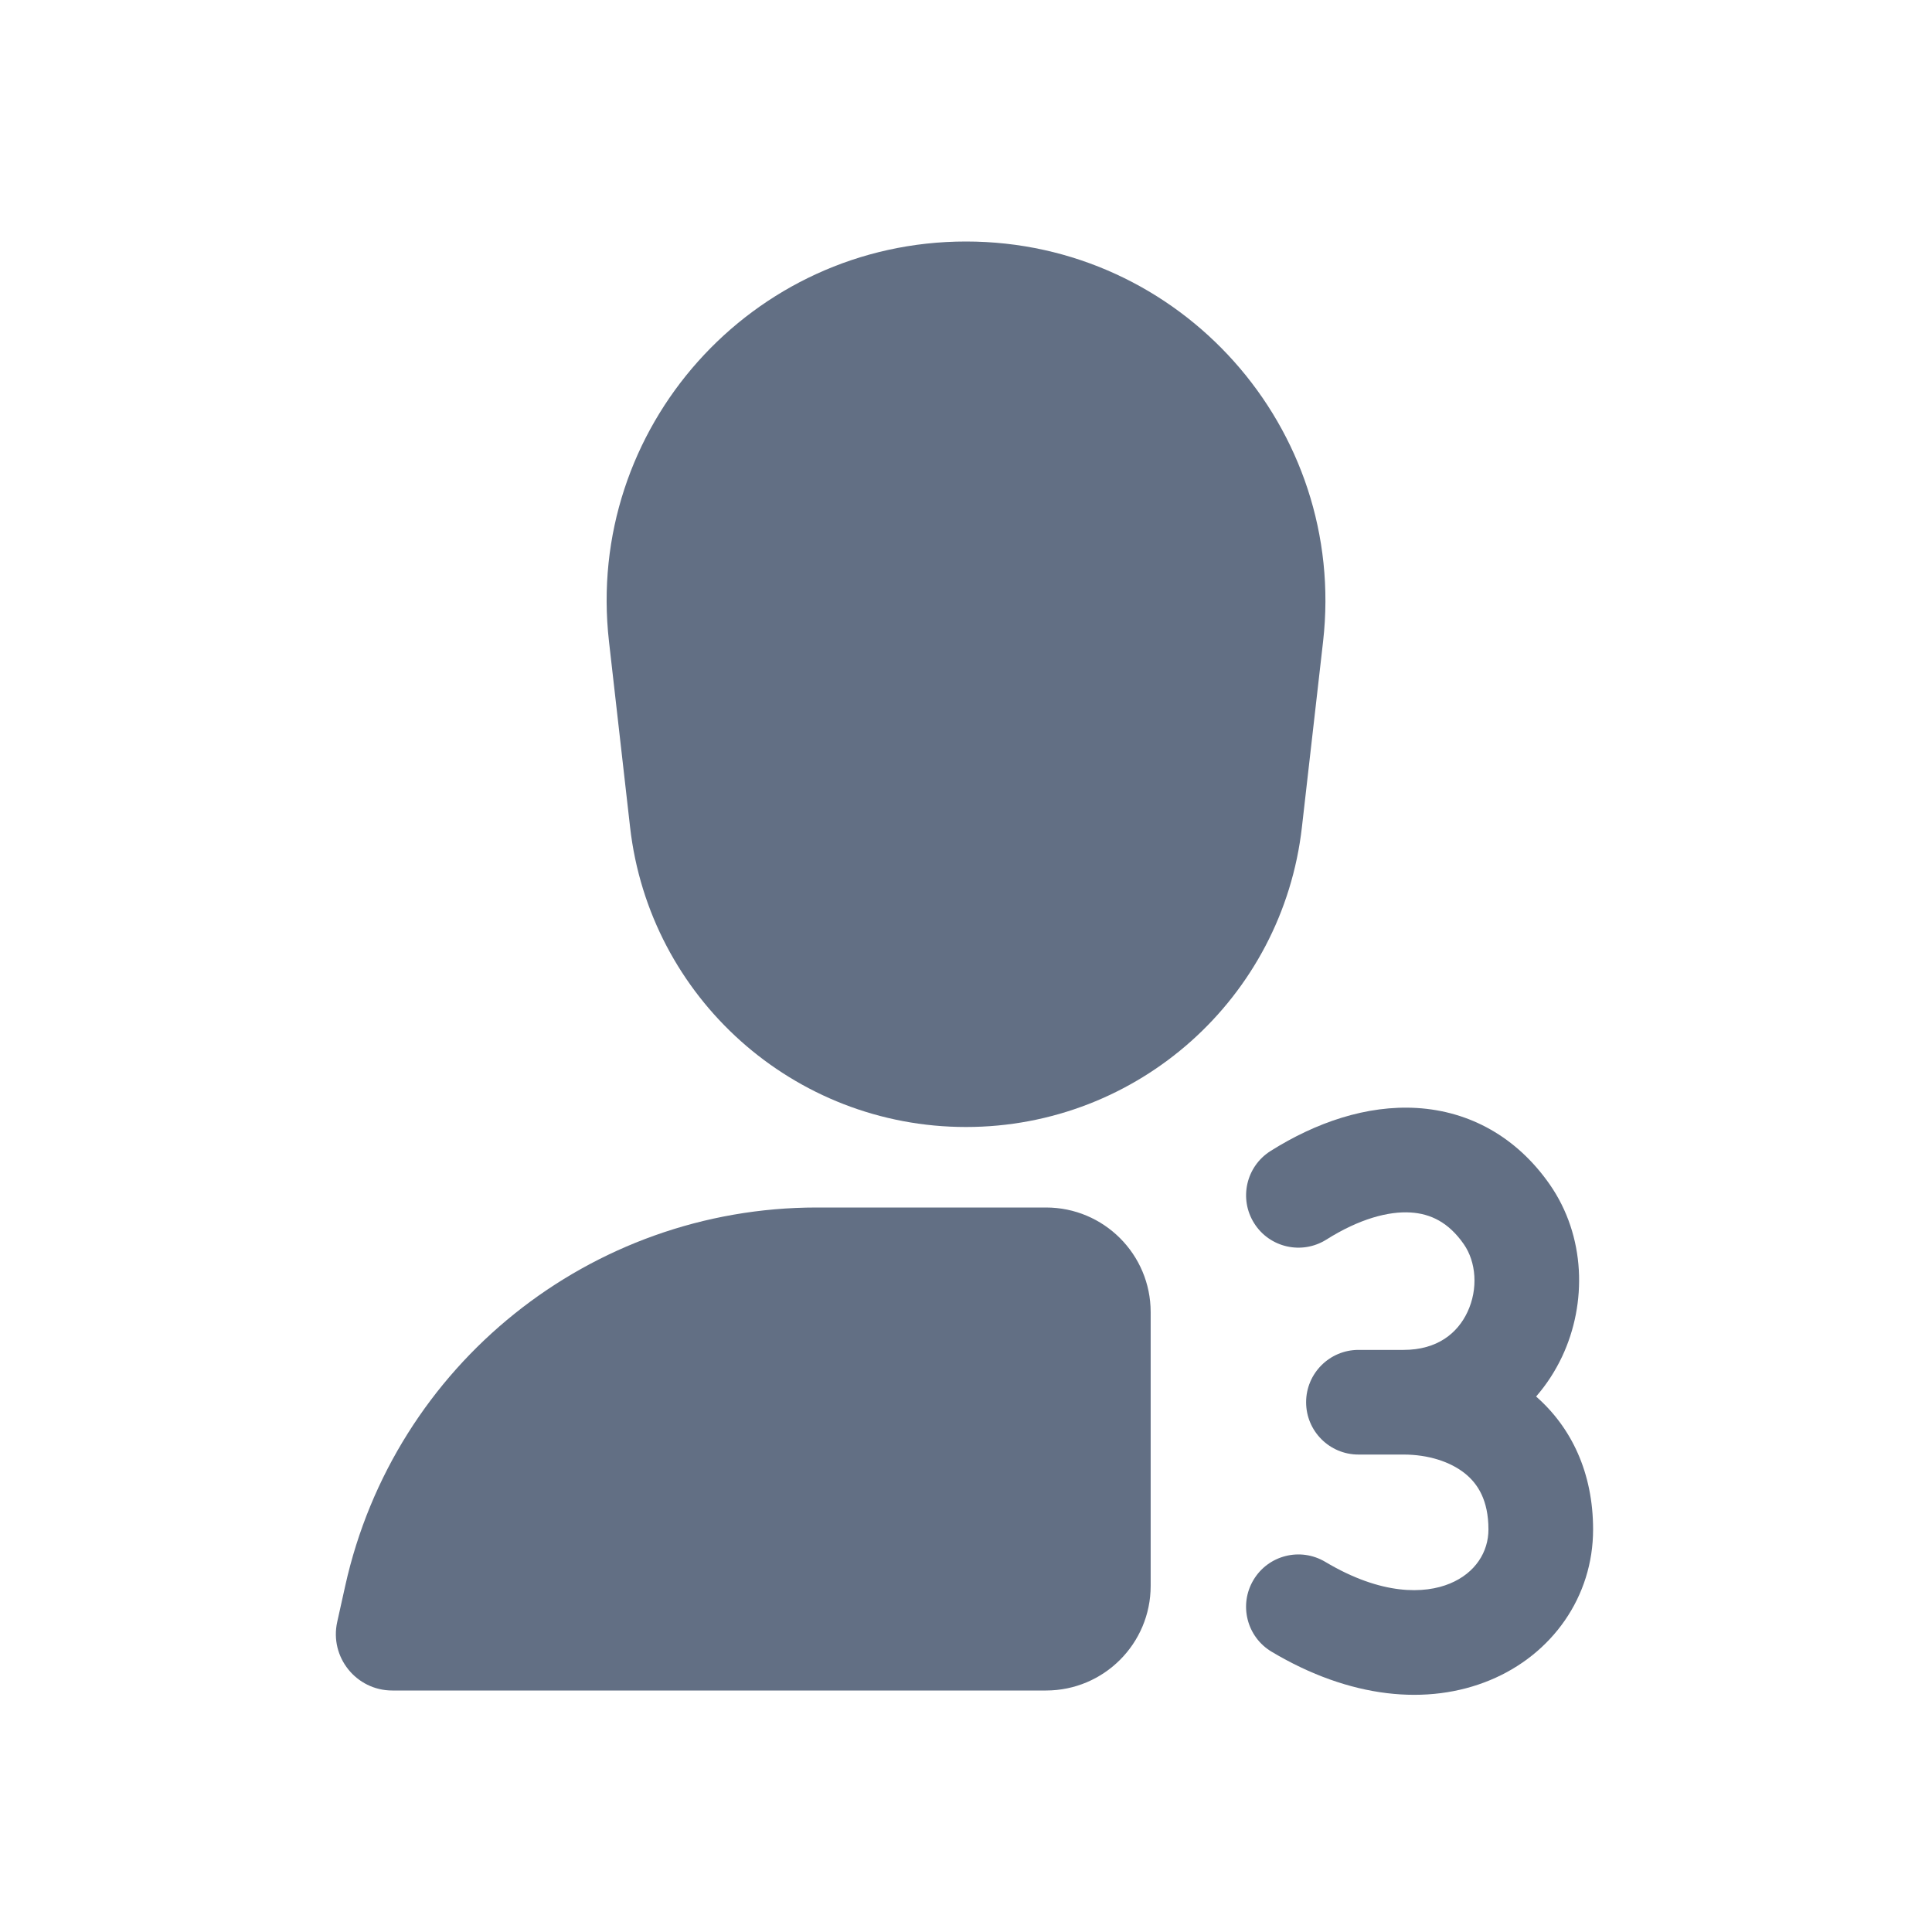 <svg width="24" height="24" viewBox="0 0 24 24" fill="none" xmlns="http://www.w3.org/2000/svg">
<path d="M7.565 7.968C7.264 5.32 9.335 3 12 3C14.665 3 16.736 5.32 16.436 7.968L16.173 10.274C15.932 12.397 14.136 14 12 14C9.864 14 8.068 12.397 7.827 10.274L7.565 7.968Z" fill="#626F84"/>
<path d="M12.994 15C13.712 15 14.294 15.582 14.294 16.3V19.7C14.294 20.418 13.712 21 12.994 21H4.873C4.425 21 4.092 20.585 4.189 20.148L4.289 19.698C4.899 16.953 7.334 15 10.146 15H12.994Z" fill="#626F84"/>
<path d="M19.79 19C19.79 19.834 19.283 20.551 18.511 20.871C17.736 21.193 16.767 21.098 15.796 20.518C15.488 20.334 15.387 19.935 15.571 19.627C15.755 19.318 16.154 19.218 16.463 19.402C17.164 19.821 17.7 19.801 18.012 19.671C18.328 19.54 18.49 19.278 18.49 19C18.49 18.635 18.357 18.43 18.196 18.302C18.014 18.157 17.741 18.069 17.435 18.069H16.875C16.516 18.069 16.225 17.778 16.225 17.419C16.225 17.06 16.517 16.769 16.875 16.769H17.435C17.857 16.769 18.106 16.56 18.229 16.299C18.365 16.01 18.337 15.676 18.184 15.456C17.995 15.184 17.771 15.077 17.523 15.062C17.249 15.045 16.887 15.14 16.476 15.399C16.172 15.59 15.771 15.499 15.58 15.196C15.388 14.892 15.479 14.491 15.782 14.299C16.345 13.944 16.977 13.726 17.603 13.764C18.255 13.804 18.839 14.122 19.251 14.713C19.698 15.355 19.717 16.189 19.405 16.852C19.321 17.03 19.213 17.198 19.082 17.348C19.52 17.732 19.79 18.294 19.79 19Z" fill="#626F84"/>
</svg>
